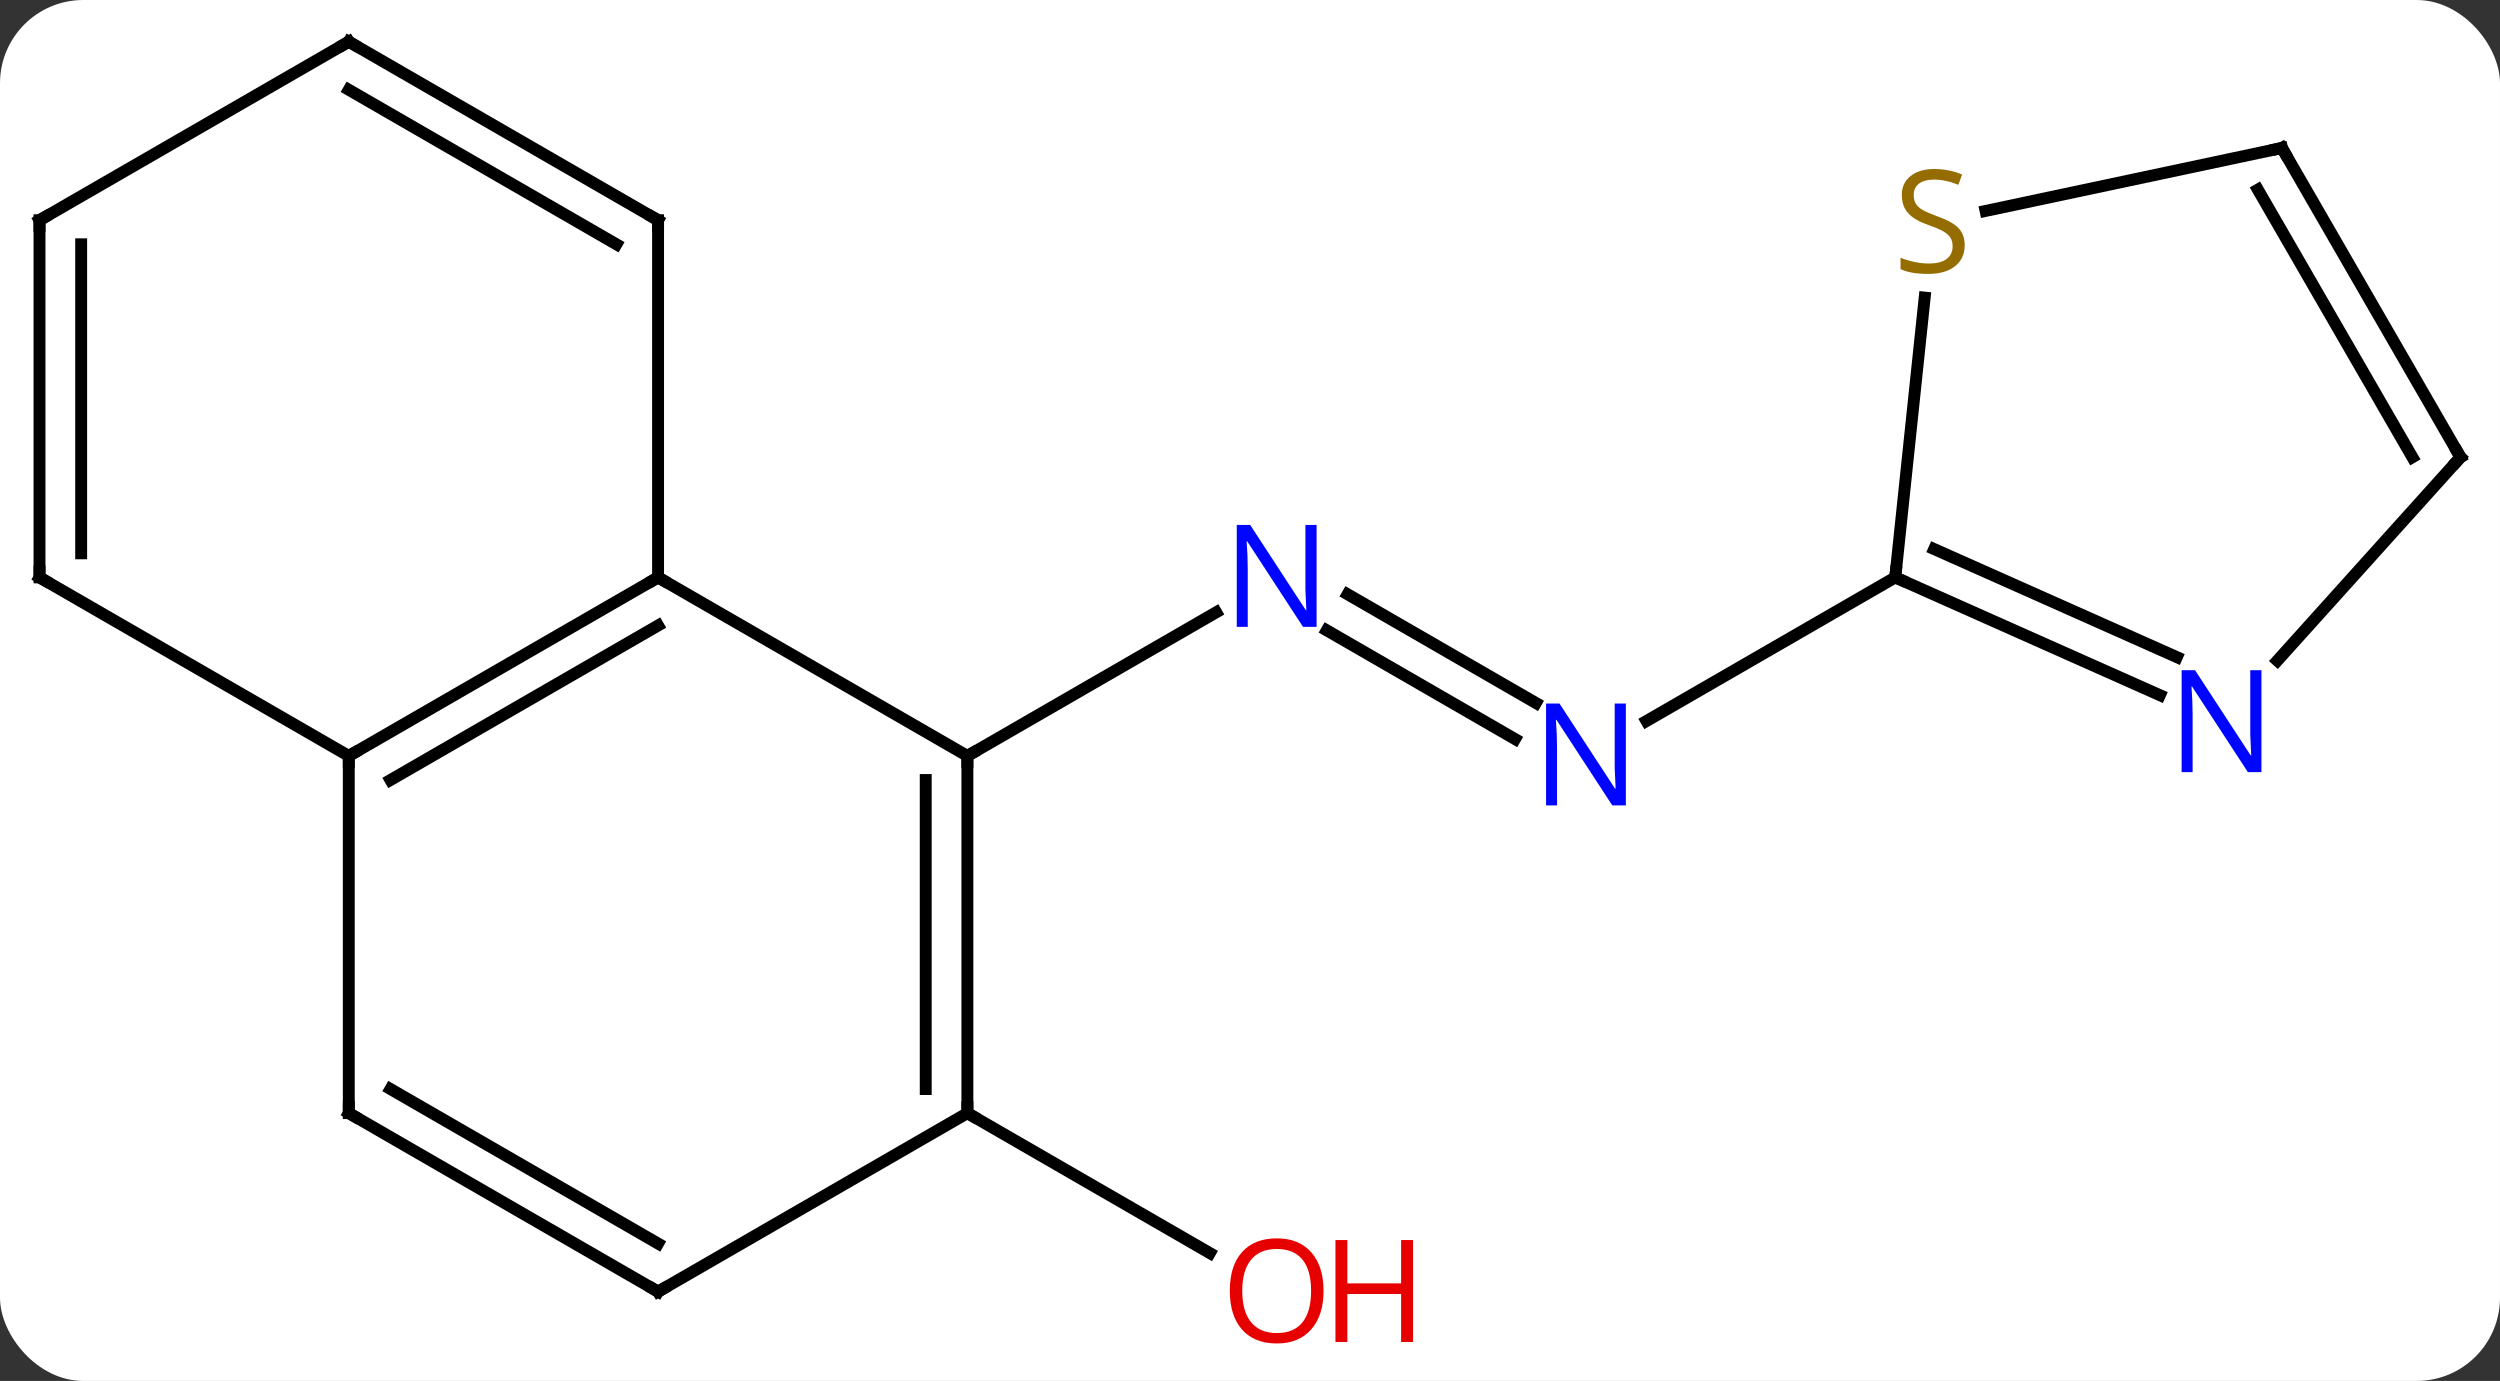<svg width="210" viewBox="0 0 210 116" style="fill-opacity:1; color-rendering:auto; color-interpolation:auto; text-rendering:auto; stroke:black; stroke-linecap:square; stroke-miterlimit:10; shape-rendering:auto; stroke-opacity:1; fill:black; stroke-dasharray:none; font-weight:normal; stroke-width:1; font-family:'Open Sans'; font-style:normal; stroke-linejoin:miter; font-size:12; stroke-dashoffset:0; image-rendering:auto;" height="116" class="cas-substance-image" xmlns:xlink="http://www.w3.org/1999/xlink" xmlns="http://www.w3.org/2000/svg"><rect x="0" y="0" width="210" height="116" fill="#333333" stroke="none"/><svg class="cas-substance-single-component"><rect y="0" x="0" width="210" stroke="none" ry="7" rx="7" height="116" fill="white" class="cas-substance-group"/><svg y="0" x="0" width="210" viewBox="0 0 210 116" style="fill:black;" height="116" class="cas-substance-single-component-image"><svg><g><g transform="translate(105,56)" style="text-rendering:geometricPrecision; color-rendering:optimizeQuality; color-interpolation:linearRGB; stroke-linecap:butt; image-rendering:optimizeQuality;"><line y2="6.08" y1="-3.049" x2="22.262" x1="6.45" style="fill:none;"/><line y2="3.049" y1="-6.08" x2="24.012" x1="8.2" style="fill:none;"/><line y2="7.5" y1="-4.565" x2="-23.739" x1="-2.843" style="fill:none;"/><line y2="-7.5" y1="4.565" x2="54.201" x1="33.305" style="fill:none;"/><line y2="37.5" y1="49.259" x2="-23.739" x1="-3.373" style="fill:none;"/><line y2="7.5" y1="-7.5" x2="-23.739" x1="-49.722" style="fill:none;"/><line y2="7.5" y1="-7.5" x2="-75.702" x1="-49.722" style="fill:none;"/><line y2="9.521" y1="-3.458" x2="-72.202" x1="-49.722" style="fill:none;"/><line y2="-37.5" y1="-7.5" x2="-49.722" x1="-49.722" style="fill:none;"/><line y2="37.5" y1="7.5" x2="-23.739" x1="-23.739" style="fill:none;"/><line y2="35.479" y1="9.521" x2="-27.239" x1="-27.239" style="fill:none;"/><line y2="37.5" y1="7.5" x2="-75.702" x1="-75.702" style="fill:none;"/><line y2="-7.5" y1="7.5" x2="-101.682" x1="-75.702" style="fill:none;"/><line y2="-52.5" y1="-37.5" x2="-75.702" x1="-49.722" style="fill:none;"/><line y2="-48.459" y1="-35.479" x2="-75.702" x1="-53.222" style="fill:none;"/><line y2="52.5" y1="37.5" x2="-49.722" x1="-23.739" style="fill:none;"/><line y2="52.5" y1="37.5" x2="-49.722" x1="-75.702" style="fill:none;"/><line y2="48.459" y1="35.479" x2="-49.722" x1="-72.202" style="fill:none;"/><line y2="-37.5" y1="-7.5" x2="-101.682" x1="-101.682" style="fill:none;"/><line y2="-35.479" y1="-9.521" x2="-98.182" x1="-98.182" style="fill:none;"/><line y2="-37.5" y1="-52.5" x2="-101.682" x1="-75.702" style="fill:none;"/><line y2="2.396" y1="-7.5" x2="76.43" x1="54.201" style="fill:none;"/><line y2="-0.802" y1="-9.876" x2="77.854" x1="57.471" style="fill:none;"/><line y2="-31.002" y1="-7.5" x2="56.673" x1="54.201" style="fill:none;"/><line y2="-17.592" y1="-0.507" x2="101.682" x1="86.299" style="fill:none;"/><line y2="-43.572" y1="-38.281" x2="86.682" x1="61.789" style="fill:none;"/><line y2="-43.572" y1="-17.592" x2="86.682" x1="101.682" style="fill:none;"/><line y2="-40.072" y1="-17.592" x2="84.661" x1="97.641" style="fill:none;"/></g><g transform="translate(105,56)" style="fill:rgb(0,5,255); text-rendering:geometricPrecision; color-rendering:optimizeQuality; image-rendering:optimizeQuality; font-family:'Open Sans'; stroke:rgb(0,5,255); color-interpolation:linearRGB;"><path style="stroke:none;" d="M5.593 -3.344 L4.452 -3.344 L-0.236 -10.531 L-0.282 -10.531 Q-0.189 -9.266 -0.189 -8.219 L-0.189 -3.344 L-1.111 -3.344 L-1.111 -11.906 L0.014 -11.906 L4.686 -4.75 L4.733 -4.75 Q4.733 -4.906 4.686 -5.766 Q4.639 -6.625 4.655 -7 L4.655 -11.906 L5.593 -11.906 L5.593 -3.344 Z"/><path style="stroke:none;" d="M31.573 11.656 L30.432 11.656 L25.744 4.469 L25.698 4.469 Q25.791 5.734 25.791 6.781 L25.791 11.656 L24.869 11.656 L24.869 3.094 L25.994 3.094 L30.666 10.25 L30.713 10.25 Q30.713 10.094 30.666 9.234 Q30.619 8.375 30.635 8 L30.635 3.094 L31.573 3.094 L31.573 11.656 Z"/><path style="fill:rgb(230,0,0); stroke:none;" d="M6.178 52.43 Q6.178 54.492 5.139 55.672 Q4.1 56.852 2.257 56.852 Q0.366 56.852 -0.665 55.688 Q-1.696 54.523 -1.696 52.414 Q-1.696 50.32 -0.665 49.172 Q0.366 48.023 2.257 48.023 Q4.116 48.023 5.147 49.195 Q6.178 50.367 6.178 52.43 ZM-0.65 52.43 Q-0.65 54.164 0.093 55.07 Q0.835 55.977 2.257 55.977 Q3.679 55.977 4.405 55.078 Q5.132 54.18 5.132 52.43 Q5.132 50.695 4.405 49.805 Q3.679 48.914 2.257 48.914 Q0.835 48.914 0.093 49.812 Q-0.65 50.711 -0.65 52.43 Z"/><path style="fill:rgb(230,0,0); stroke:none;" d="M13.694 56.727 L12.694 56.727 L12.694 52.695 L8.178 52.695 L8.178 56.727 L7.178 56.727 L7.178 48.164 L8.178 48.164 L8.178 51.805 L12.694 51.805 L12.694 48.164 L13.694 48.164 L13.694 56.727 Z"/></g><g transform="translate(105,56)" style="stroke-linecap:butt; text-rendering:geometricPrecision; color-rendering:optimizeQuality; image-rendering:optimizeQuality; font-family:'Open Sans'; color-interpolation:linearRGB; stroke-miterlimit:5;"><path style="fill:none;" d="M-50.155 -7.25 L-49.722 -7.5 L-49.289 -7.25"/><path style="fill:none;" d="M-23.739 8 L-23.739 7.5 L-23.306 7.25"/><path style="fill:none;" d="M-75.269 7.25 L-75.702 7.5 L-75.702 8"/><path style="fill:none;" d="M-49.722 -37 L-49.722 -37.5 L-50.155 -37.75"/><path style="fill:none;" d="M-23.739 37 L-23.739 37.5 L-23.306 37.75"/><path style="fill:none;" d="M-75.702 37 L-75.702 37.5 L-75.269 37.75"/><path style="fill:none;" d="M-101.249 -7.25 L-101.682 -7.5 L-101.682 -8"/><path style="fill:none;" d="M-75.269 -52.25 L-75.702 -52.5 L-76.135 -52.25"/><path style="fill:none;" d="M-49.289 52.25 L-49.722 52.5 L-50.155 52.25"/><path style="fill:none;" d="M-101.682 -37 L-101.682 -37.5 L-101.249 -37.75"/><path style="fill:none;" d="M54.658 -7.297 L54.201 -7.5 L54.253 -7.997"/><path style="fill:rgb(0,5,255); stroke:none;" d="M84.961 8.857 L83.82 8.857 L79.132 1.67 L79.086 1.67 Q79.179 2.935 79.179 3.982 L79.179 8.857 L78.257 8.857 L78.257 0.295 L79.382 0.295 L84.054 7.451 L84.101 7.451 Q84.101 7.295 84.054 6.435 Q84.007 5.576 84.023 5.201 L84.023 0.295 L84.961 0.295 L84.961 8.857 Z"/><path style="fill:rgb(148,108,0); stroke:none;" d="M60.034 -35.398 Q60.034 -34.273 59.214 -33.632 Q58.394 -32.991 56.987 -32.991 Q55.456 -32.991 54.644 -33.398 L54.644 -34.351 Q55.175 -34.132 55.792 -33.999 Q56.409 -33.866 57.019 -33.866 Q58.019 -33.866 58.519 -34.249 Q59.019 -34.632 59.019 -35.304 Q59.019 -35.741 58.839 -36.03 Q58.659 -36.319 58.245 -36.562 Q57.831 -36.804 56.972 -37.101 Q55.784 -37.523 55.269 -38.108 Q54.753 -38.694 54.753 -39.648 Q54.753 -40.632 55.495 -41.218 Q56.237 -41.804 57.472 -41.804 Q58.737 -41.804 59.816 -41.335 L59.503 -40.476 Q58.441 -40.913 57.441 -40.913 Q56.644 -40.913 56.198 -40.577 Q55.753 -40.241 55.753 -39.632 Q55.753 -39.194 55.917 -38.905 Q56.081 -38.616 56.472 -38.382 Q56.862 -38.148 57.675 -37.851 Q59.019 -37.382 59.526 -36.827 Q60.034 -36.273 60.034 -35.398 Z"/><path style="fill:none;" d="M101.347 -17.22 L101.682 -17.592 L101.432 -18.025"/><path style="fill:none;" d="M86.193 -43.468 L86.682 -43.572 L86.932 -43.139"/></g></g></svg></svg></svg></svg>